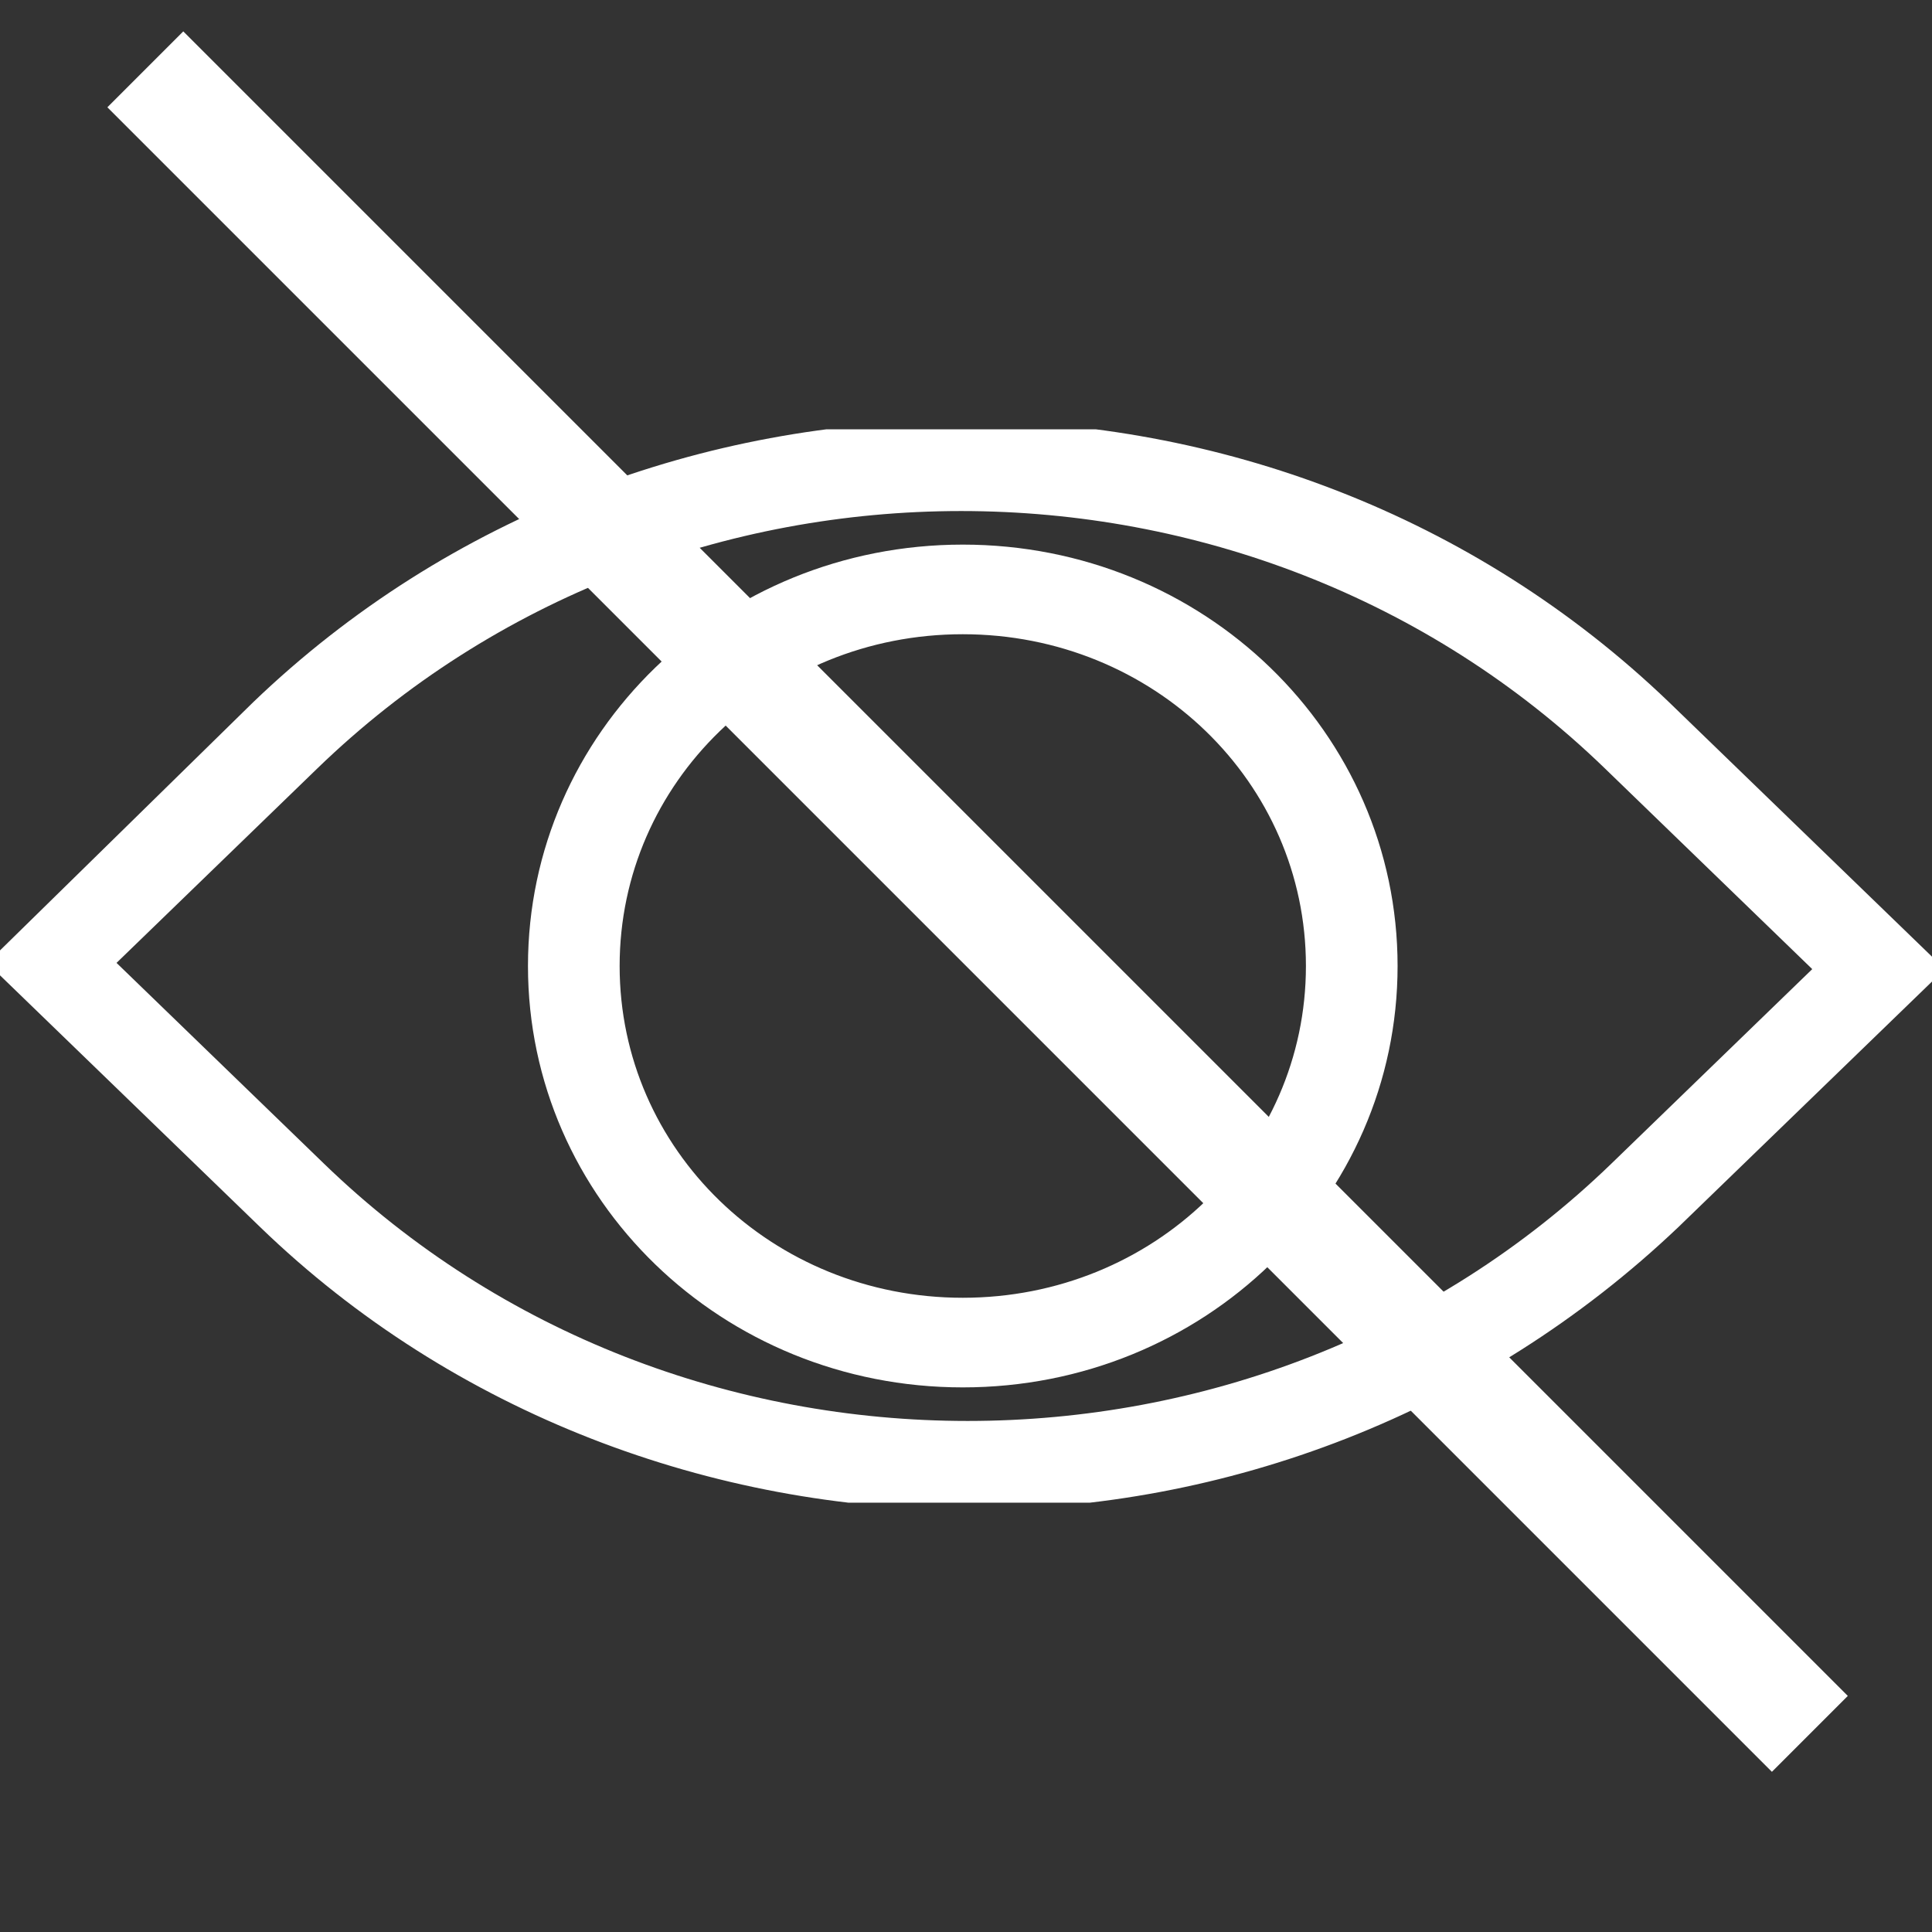 <svg xmlns="http://www.w3.org/2000/svg" width="18" height="18" fill="none" viewBox="0 0 18 18"><rect x="0" y="0" width="18" height="18" fill="#333333" stroke="none"/><g fill="#fff" stroke="#fff" stroke-miterlimit="10" stroke-width="0.25" clip-path="url(#clip0_7143_4004)"><path d="M15.463 6.632C11.869 3.181 6.04 3.181 2.446 6.632L0.06 8.971L2.507 11.339C4.289 13.064 6.675 13.941 9.03 13.941C11.386 13.941 13.742 13.064 15.554 11.339L17.94 9.029L15.463 6.632ZM15.101 10.93C11.748 14.175 6.282 14.175 2.93 10.93L0.906 8.971L2.869 7.07C6.221 3.825 11.688 3.825 15.04 7.07L17.064 9.029L15.101 10.93Z"/><path d="M8.97 5.199C6.795 5.199 5.044 6.895 5.044 9C5.044 11.105 6.795 12.801 8.97 12.801C11.144 12.801 12.896 11.105 12.896 9C12.896 6.895 11.144 5.199 8.97 5.199ZM8.97 12.216C7.128 12.216 5.648 10.784 5.648 9C5.648 7.216 7.128 5.784 8.97 5.784C10.812 5.784 12.292 7.216 12.292 9C12.292 10.784 10.812 12.216 8.97 12.216Z"/></g><path stroke="#fff" d="M1.354.646 16.862 16.154"/><defs><clipPath id="clip0_7143_4004"><path fill="#fff" d="M0 0H18V10H0z" transform="translate(0 4)"/></clipPath></defs></svg>